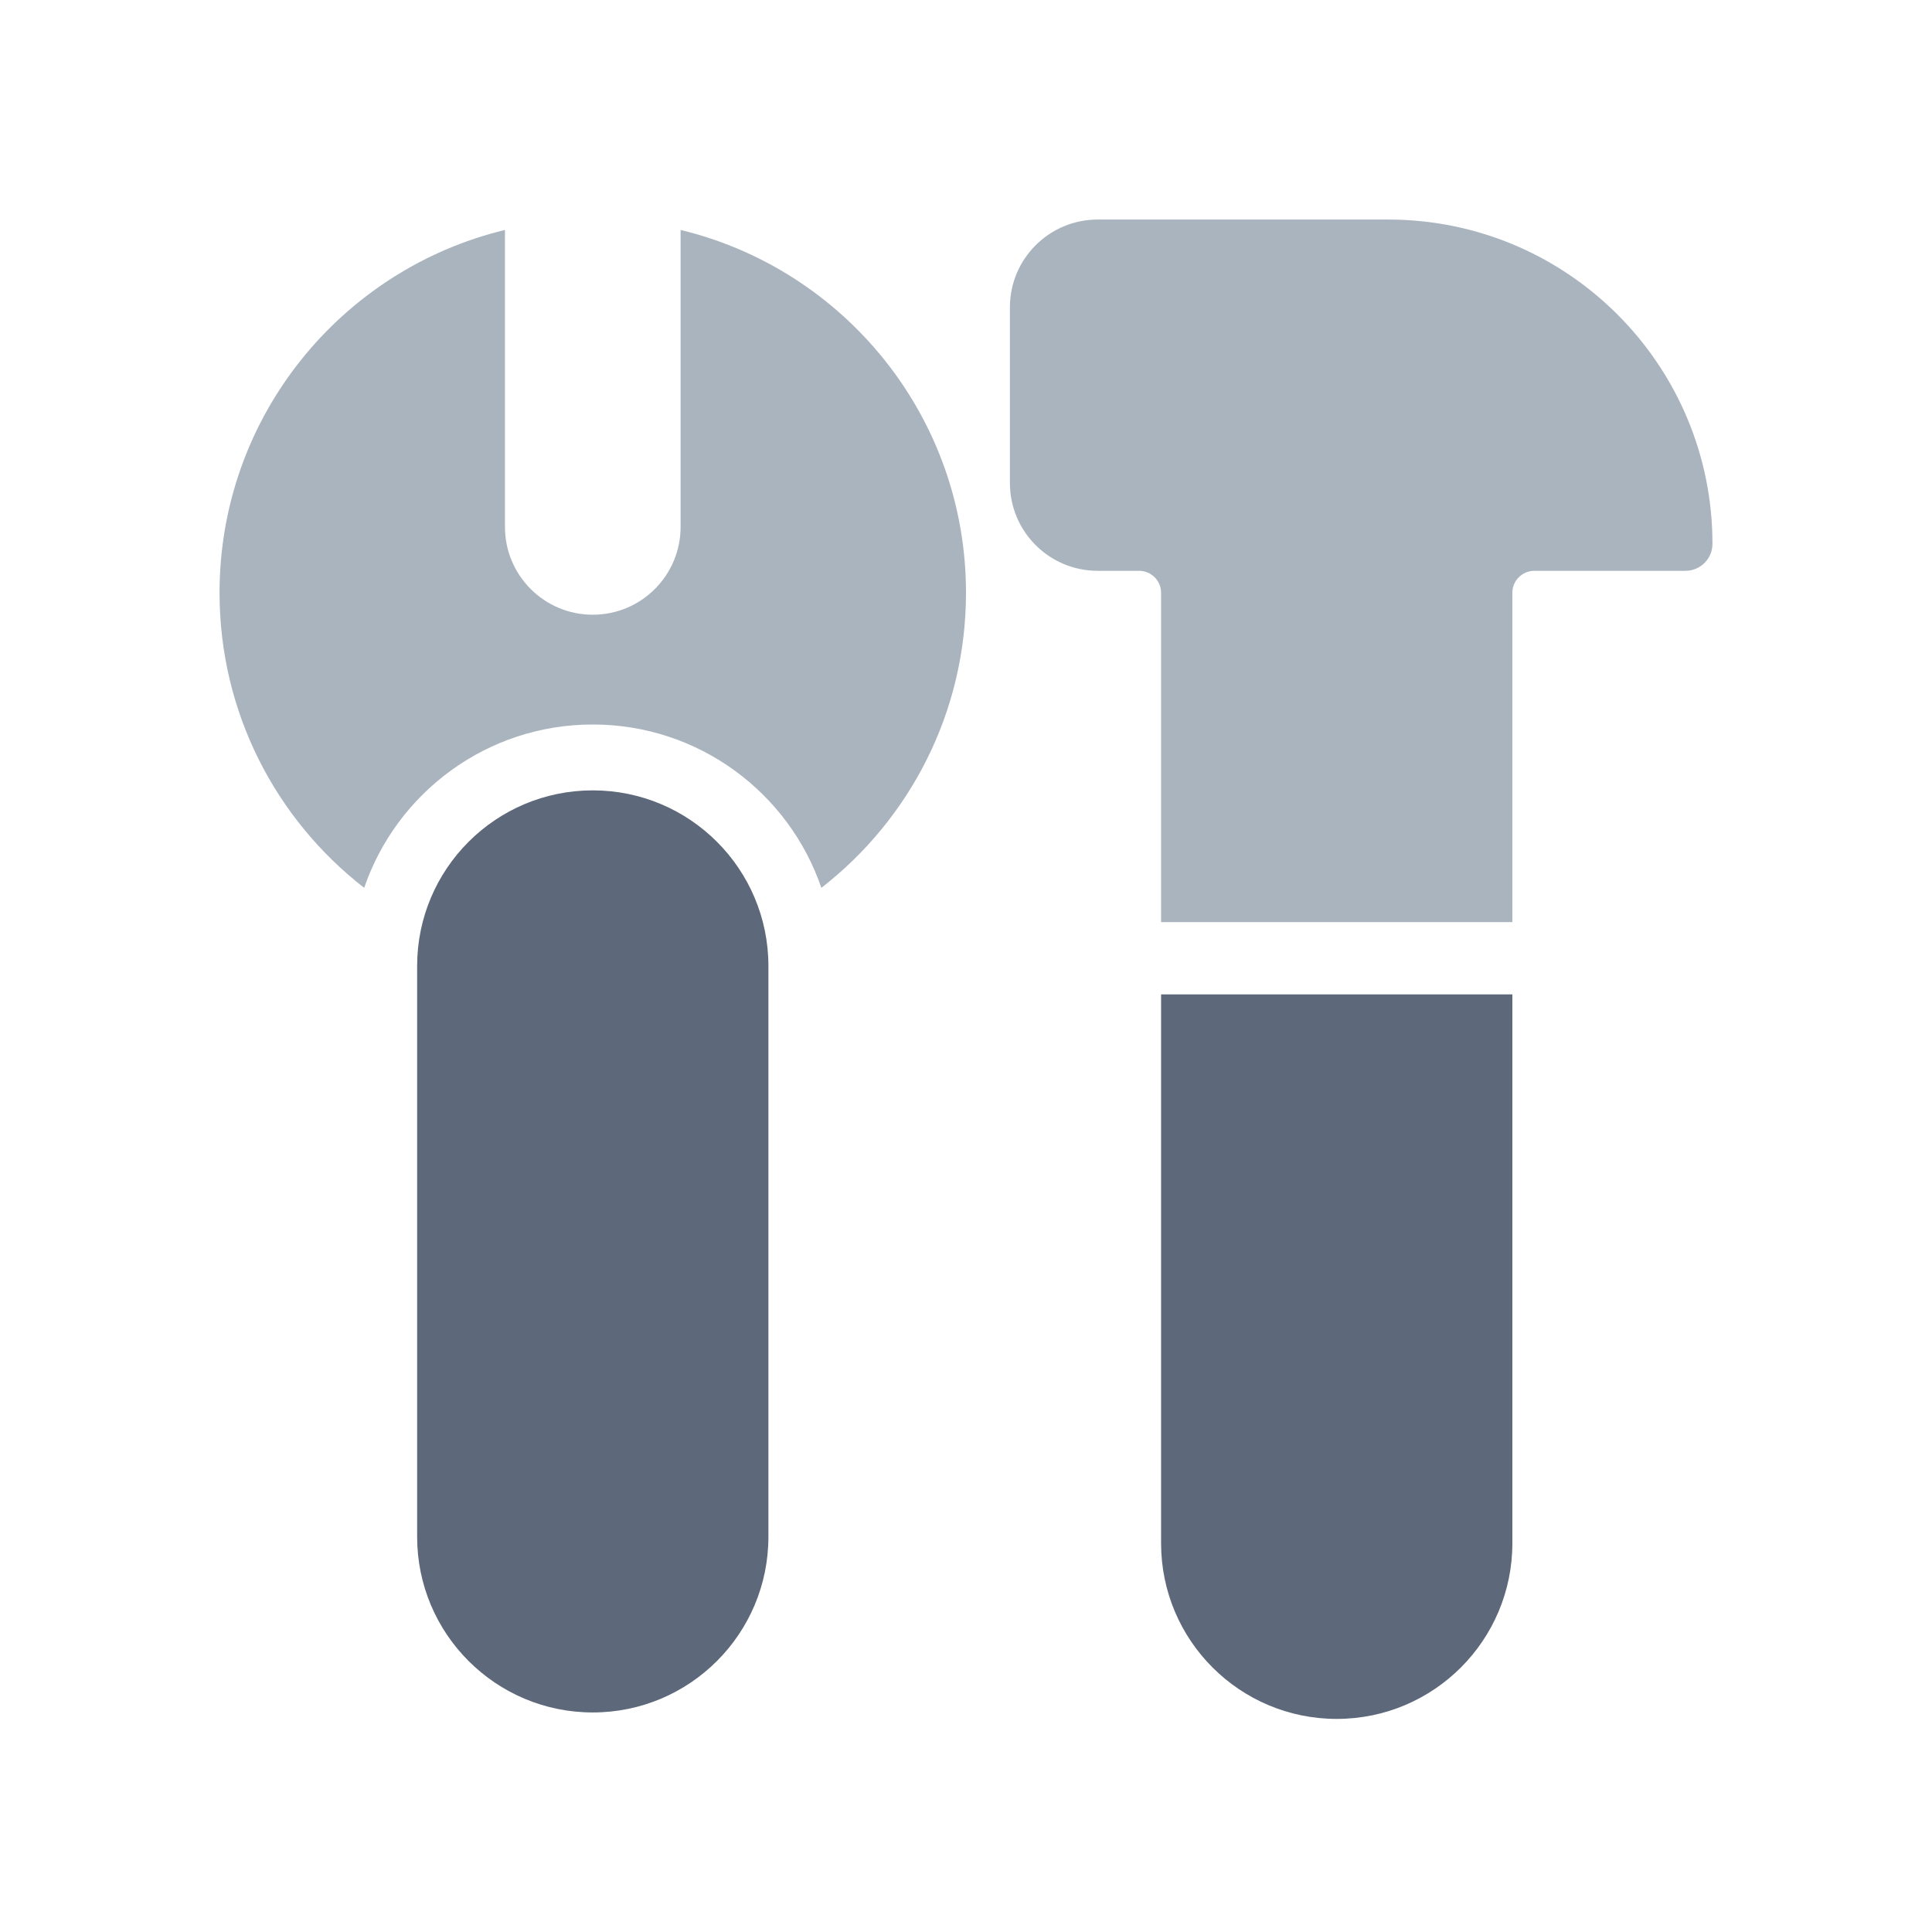 <svg width="44" height="44" viewBox="0 0 44 44" fill="none" xmlns="http://www.w3.org/2000/svg">
<path fill-rule="evenodd" clip-rule="evenodd" d="M8.294 20.22C9.034 18.056 11.085 16.5 13.5 16.5C15.915 16.5 17.966 18.056 18.706 20.22C20.71 18.665 22 16.233 22 13.5C22 9.494 19.229 6.136 15.5 5.237V12C15.5 13.104 14.605 14 13.5 14C12.395 14 11.5 13.104 11.5 12V5.237C7.771 6.136 5 9.494 5 13.5C5 16.233 6.29 18.665 8.294 20.22Z" fill="#AAB4BF"/>
<path d="M9.5 22C9.5 19.791 11.291 18 13.5 18C15.709 18 17.5 19.791 17.5 22V35C17.5 37.209 15.709 39 13.5 39C11.291 39 9.5 37.209 9.5 35V22Z" fill="#5D697A"/>
<path d="M26.443 22.646H30.443H34.443V35.147C34.443 37.356 32.652 39.147 30.443 39.147C28.234 39.147 26.443 37.356 26.443 35.147V22.646Z" fill="#5D697A"/>
<path d="M23 7C23 5.895 23.895 5 25 5H31.615C35.694 5 39 8.306 39 12.385C39 12.725 38.724 13 38.385 13H34.943C34.667 13 34.443 13.224 34.443 13.5V21H26.443V13.5C26.443 13.224 26.219 13 25.943 13H25C23.895 13 23 12.105 23 11V7Z" fill="#AAB4BF"/>
</svg>
